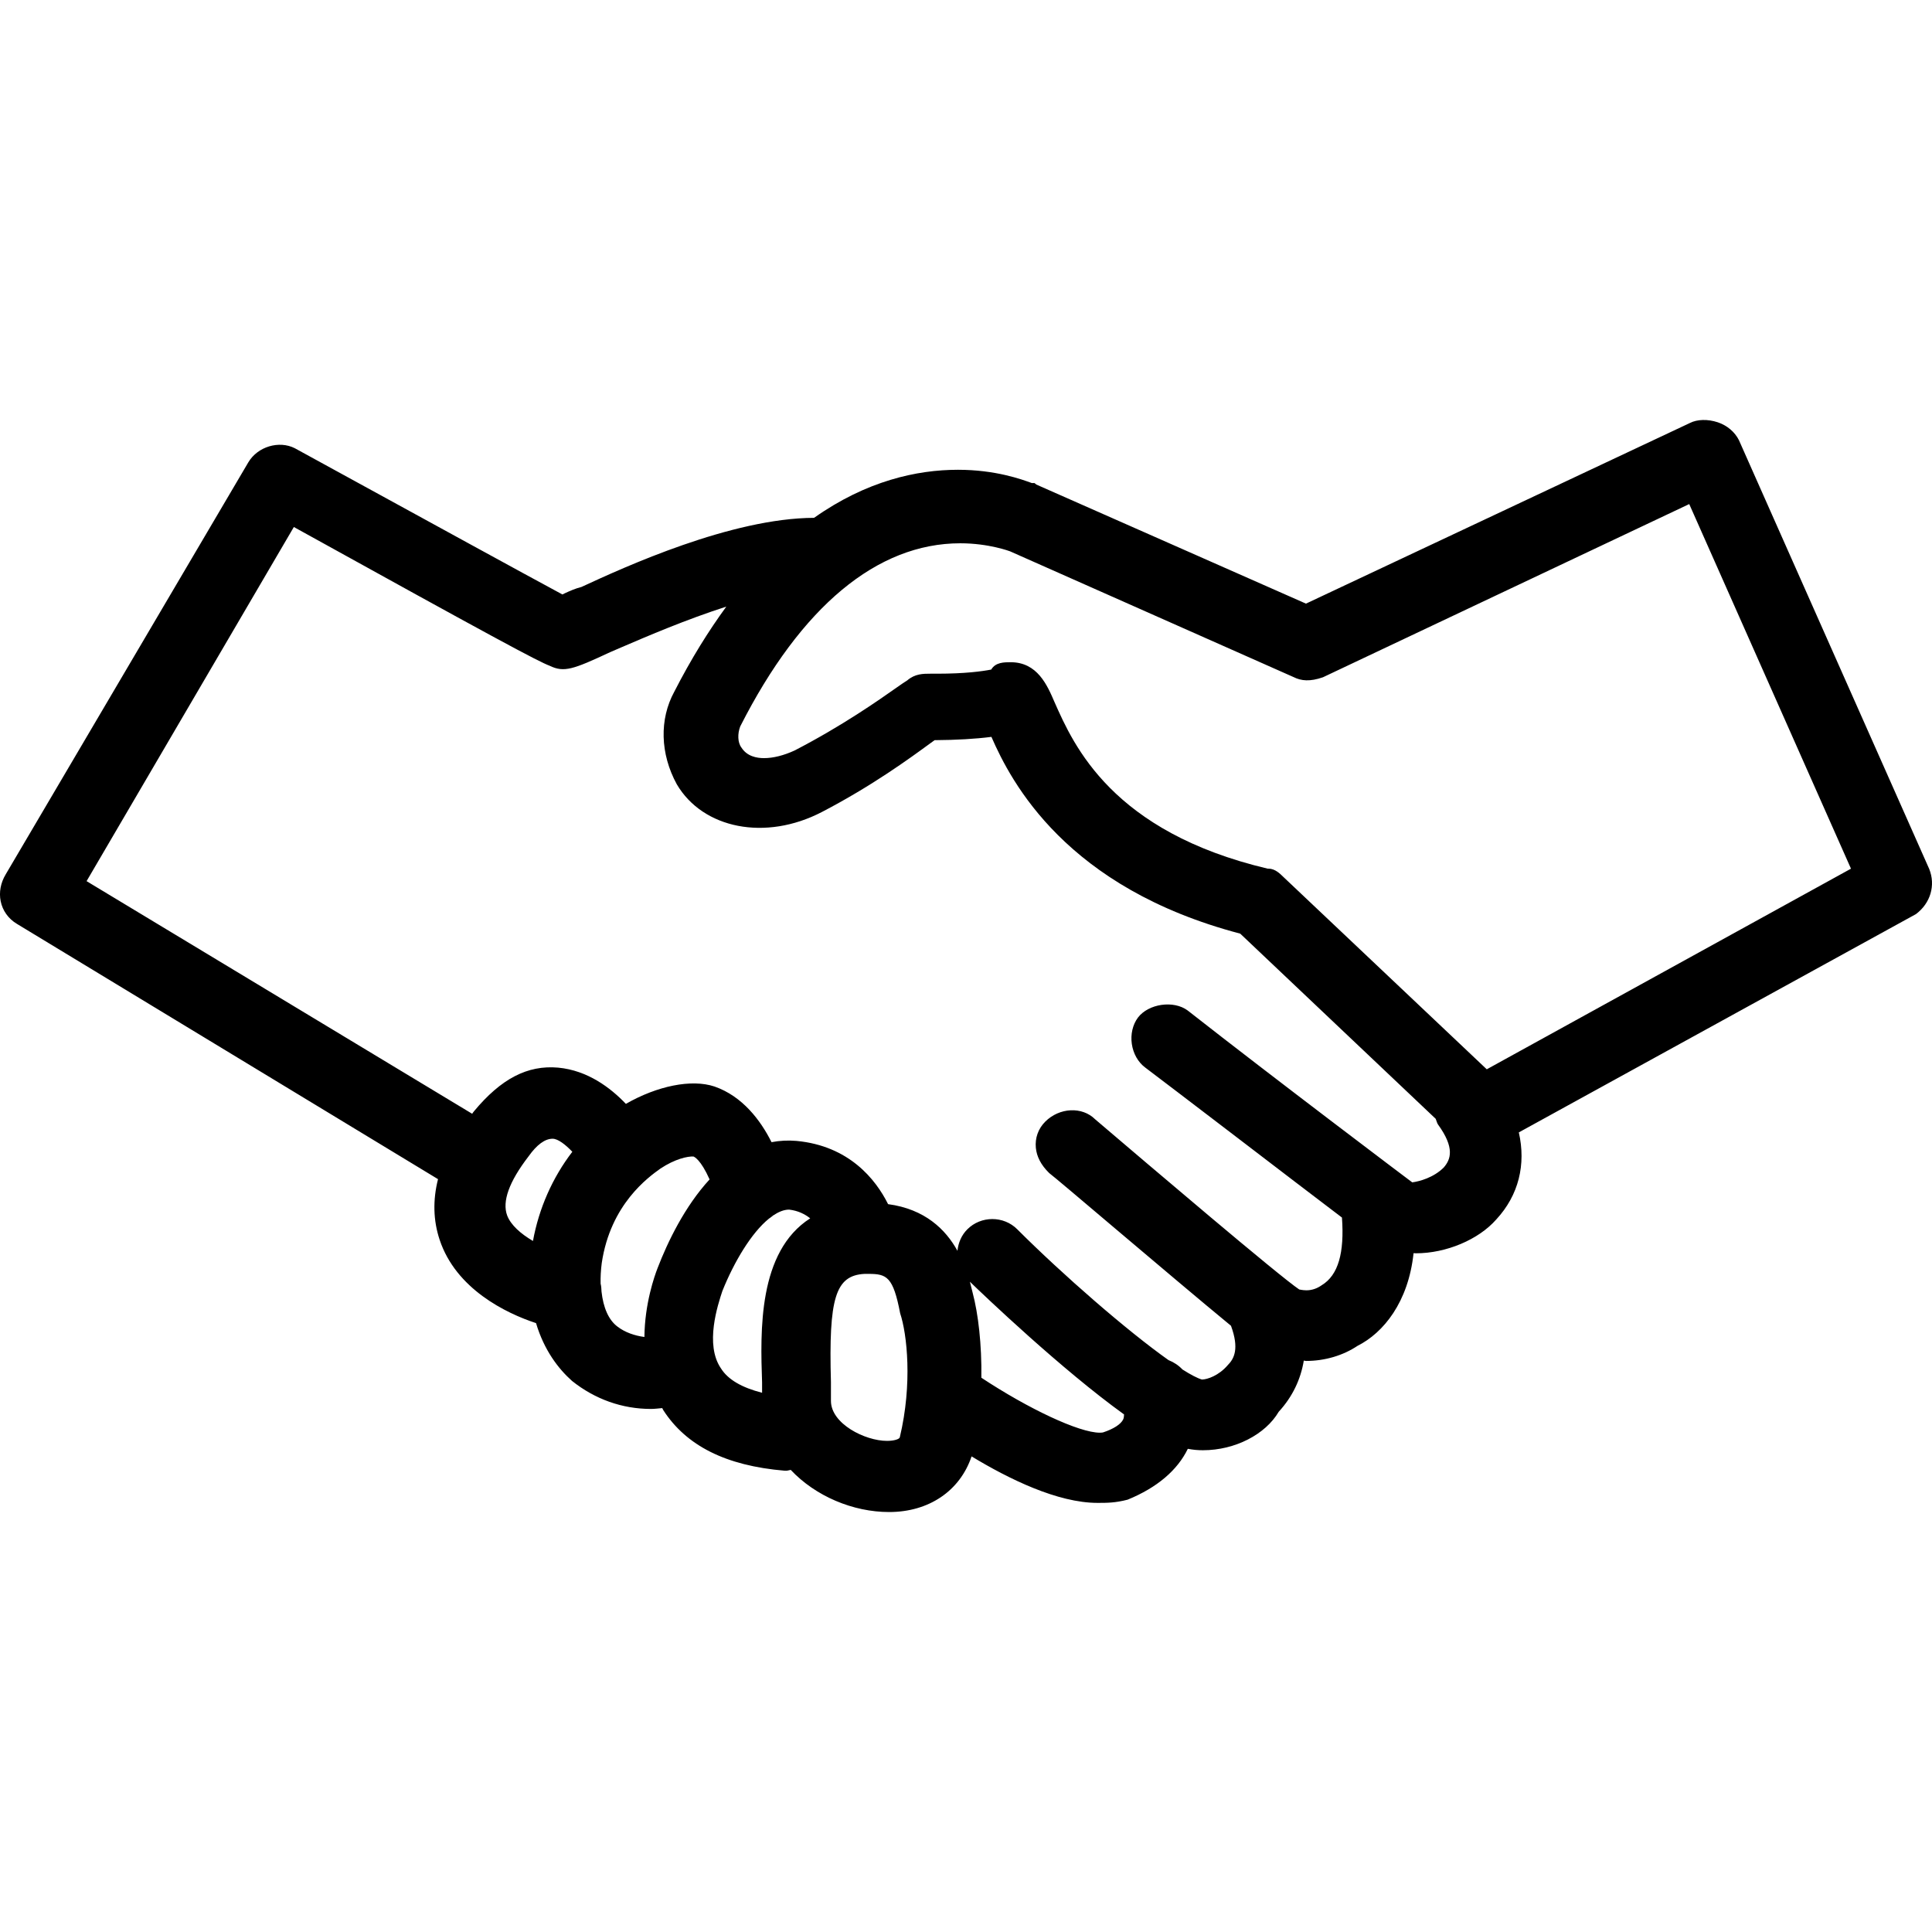 <?xml version="1.0" encoding="utf-8"?>
<!-- Generator: Adobe Illustrator 16.0.0, SVG Export Plug-In . SVG Version: 6.00 Build 0)  -->
<!DOCTYPE svg PUBLIC "-//W3C//DTD SVG 1.1//EN" "http://www.w3.org/Graphics/SVG/1.1/DTD/svg11.dtd">
<svg version="1.1" id="Layer_1" xmlns="http://www.w3.org/2000/svg" xmlns:xlink="http://www.w3.org/1999/xlink" x="0px" y="0px"
	 width="64px" height="64px" viewBox="0 0 64 64" enable-background="new 0 0 64 64" xml:space="preserve">
<path d="M63.908,28.786L57.604,14.58c-0.137-0.272-0.392-0.488-0.698-0.59c-0.335-0.112-0.682-0.1-0.919,0.019l-12.725,5.987
	l-8.931-3.944l-0.063-0.051h-0.09c-0.328-0.12-1.197-0.439-2.445-0.439c-1.355,0-3.029,0.364-4.766,1.592
	c-2.741,0.01-6.268,1.624-7.704,2.289c-0.208,0.053-0.388,0.134-0.553,0.21c-0.027,0.015-0.054,0.027-0.08,0.039
	c-1.194-0.642-4.671-2.548-7.56-4.13l-1.306-0.715c-0.518-0.261-1.224-0.057-1.536,0.465l-8.04,13.654
	c-0.166,0.277-0.226,0.591-0.166,0.886c0.063,0.314,0.254,0.582,0.536,0.751l13.952,8.458c-0.175,0.693-0.16,1.368,0.055,2.012
	c0.541,1.625,2.192,2.429,3.192,2.757c0.267,0.898,0.74,1.513,1.193,1.916c0.758,0.605,1.662,0.927,2.613,0.927
	c0.127,0,0.25-0.018,0.374-0.028c0.014,0.019,0.02,0.042,0.032,0.063c0.763,1.186,2.077,1.845,4.014,2.01l0.057,0.002
	c0.055,0,0.101-0.021,0.154-0.028c0.823,0.873,2.062,1.396,3.26,1.396c1.311,0,2.344-0.696,2.731-1.843
	c1.235,0.748,2.849,1.54,4.174,1.54c0.313,0,0.583,0,0.994-0.106c0.984-0.402,1.653-0.98,1.995-1.685
	c0.174,0.033,0.335,0.047,0.501,0.047c1.065,0,2.072-0.526,2.51-1.274c0.455-0.495,0.729-1.072,0.831-1.696
	c0.024,0.002,0.048,0.012,0.074,0.012c0.629,0,1.233-0.184,1.704-0.499c0.862-0.433,1.686-1.45,1.858-3.071
	c0.025,0,0.058,0.004,0.079,0.004c1.005,0,2.077-0.455,2.66-1.12c0.748-0.808,0.989-1.827,0.748-2.885l13.155-7.231
	C63.949,29.921,64.126,29.329,63.908,28.786z M47.632,37.245c0.572,0.786,0.423,1.164,0.195,1.429
	c-0.339,0.339-0.815,0.464-1.045,0.493c-0.045-0.032-4.543-3.423-7.437-5.692c-0.467-0.35-1.303-0.225-1.65,0.235
	c-0.173,0.233-0.248,0.552-0.202,0.871c0.046,0.32,0.206,0.604,0.439,0.779c0.465,0.349,1.617,1.231,2.892,2.203
	c1.53,1.17,2.793,2.136,3.63,2.77c0.084,1.166-0.12,1.908-0.671,2.242c-0.157,0.111-0.328,0.168-0.508,0.168
	c-0.142,0-0.251-0.037-0.23-0.023c-0.667-0.445-4.958-4.101-6.766-5.641c-0.433-0.432-1.186-0.391-1.654,0.077
	c-0.233,0.233-0.343,0.542-0.311,0.87c0.029,0.285,0.166,0.564,0.443,0.834c0.114,0.083,1.11,0.926,2.165,1.82
	c1.324,1.119,2.864,2.423,3.856,3.238c0.278,0.757,0.107,1.089-0.106,1.303c-0.3,0.351-0.68,0.476-0.857,0.478
	c-0.15-0.044-0.374-0.161-0.644-0.333c-0.129-0.137-0.287-0.241-0.463-0.311c-1.367-0.968-3.496-2.82-5.01-4.333
	c-0.45-0.453-1.203-0.451-1.653,0c-0.197,0.196-0.3,0.449-0.328,0.713c-0.387-0.705-1.078-1.384-2.298-1.546
	c-0.413-0.83-1.299-1.932-3.034-2.095c-0.29-0.025-0.564-0.008-0.827,0.042c-0.364-0.727-0.964-1.521-1.887-1.843
	c-0.764-0.256-1.9-0.021-2.938,0.574c-0.512-0.537-1.268-1.108-2.241-1.2c-1.02-0.091-1.895,0.368-2.792,1.447
	c-0.022,0.025-0.039,0.054-0.059,0.081L2.868,29.189l6.866-11.731c6.711,3.714,8.088,4.451,8.476,4.597
	c0.474,0.229,0.775,0.122,2.006-0.453l0.353-0.152c0.877-0.378,2.175-0.933,3.491-1.355c-0.586,0.801-1.165,1.729-1.723,2.818
	c-0.499,0.914-0.47,2.057,0.083,3.068c0.868,1.475,2.941,1.887,4.805,0.918c1.67-0.869,2.919-1.784,3.59-2.275l0.146-0.105
	c0.725-0.005,1.345-0.041,1.881-0.109c0.659,1.511,2.48,5.003,8.242,6.518l6.475,6.134C47.586,37.122,47.596,37.186,47.632,37.245z
	 M28.636,42.199h0.139c0.601,0,0.813,0.097,1.044,1.307c0.228,0.681,0.412,2.332-0.012,4.107c-0.013,0.059-0.184,0.118-0.423,0.118
	c-0.73,0-1.858-0.569-1.858-1.324v-0.621C27.447,42.995,27.674,42.253,28.636,42.199z M20.454,43.945
	c-0.299-0.224-0.47-0.636-0.528-1.16c-0.004-0.091-0.008-0.178-0.03-0.263c-0.005-0.214,0.006-0.441,0.038-0.684
	c0.289-1.945,1.542-2.84,1.943-3.127c0.487-0.323,0.903-0.41,1.093-0.4c0.028,0.008,0.243,0.102,0.536,0.759
	c-0.823,0.893-1.39,2.072-1.721,2.933c-0.104,0.264-0.428,1.183-0.438,2.286C21.03,44.248,20.706,44.139,20.454,43.945z
	 M16.801,40.266c-0.173-0.465,0.062-1.12,0.708-1.96c0.275-0.388,0.544-0.584,0.797-0.584c0.178,0,0.431,0.198,0.653,0.432
	c-0.658,0.857-1.107,1.875-1.304,2.955C17.248,40.869,16.924,40.584,16.801,40.266z M23.885,45.333
	c-0.548-0.792-0.103-2.118,0.044-2.565c0.387-0.966,0.963-1.93,1.543-2.399c0.046-0.031,0.089-0.062,0.133-0.101
	c0.181-0.121,0.36-0.198,0.534-0.198c0,0,0.002,0,0.004,0c0.298,0.036,0.521,0.15,0.696,0.289c-1.731,1.106-1.652,3.733-1.594,5.439
	v0.339C24.575,45.966,24.116,45.701,23.885,45.333z M32.22,42.823c-0.023-0.098-0.054-0.224-0.091-0.364
	c0.478,0.463,3.034,2.903,5.107,4.396c-0.002,0.062-0.007,0.119-0.03,0.167c-0.08,0.16-0.313,0.311-0.661,0.427
	c-0.014,0.004-0.049,0.011-0.11,0.011c-0.688,0-2.365-0.79-3.926-1.821C32.524,44.535,32.406,43.525,32.22,42.823z M49.251,35.422
	l-6.75-6.384c-0.095-0.093-0.264-0.263-0.481-0.263c-0.008,0-0.014,0-0.02,0.002c-5.162-1.219-6.432-4.079-7.07-5.524
	c-0.239-0.555-0.565-1.316-1.449-1.316c-0.216,0-0.504,0-0.645,0.243c-0.308,0.06-0.876,0.137-1.783,0.137h-0.228
	c-0.243,0-0.514,0-0.771,0.222c-0.078,0.045-0.183,0.12-0.351,0.237c-0.586,0.413-1.804,1.269-3.379,2.084
	c-0.36,0.166-0.711,0.254-1.014,0.254c-0.241,0-0.565-0.057-0.751-0.353c-0.124-0.163-0.131-0.457-0.038-0.697
	c2.014-3.97,4.534-6.067,7.29-6.067c0.952,0,1.65,0.267,1.65,0.267l9.392,4.166c0.252,0.126,0.54,0.156,0.973,0.005l12.132-5.737
	l5.358,12.078L49.251,35.422z"/>
</svg>
